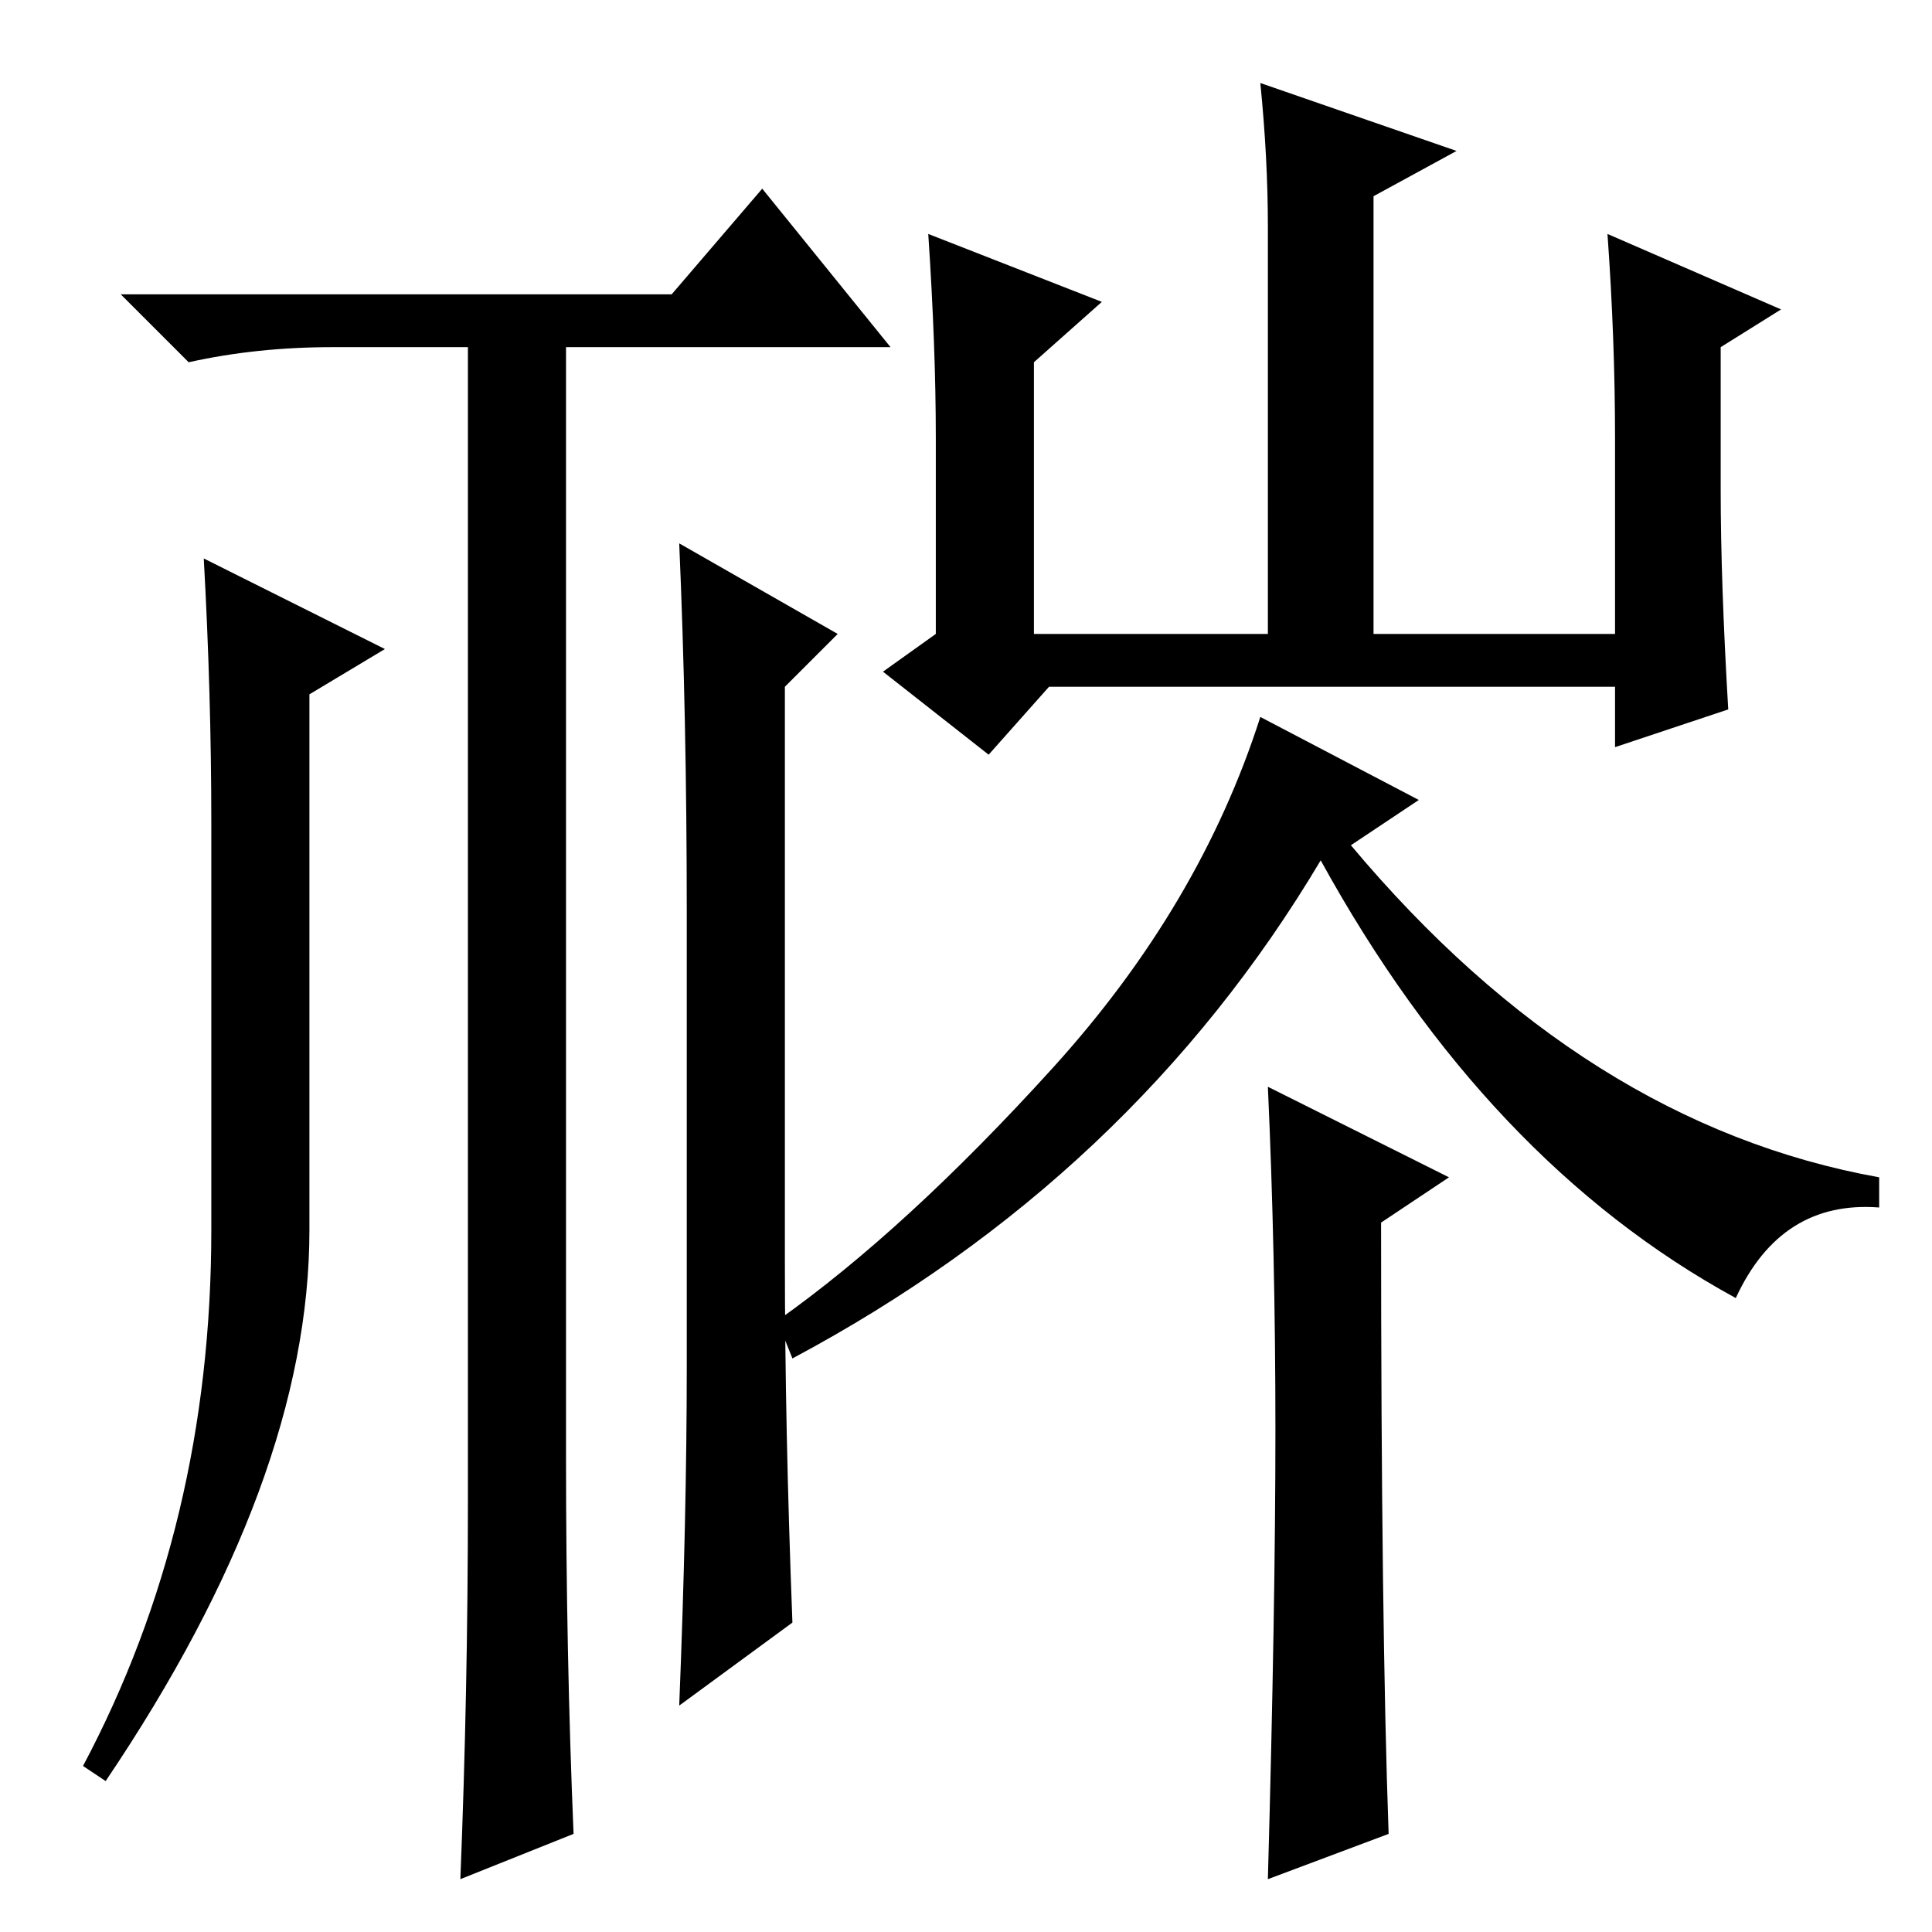 <?xml version="1.0" standalone="no"?>
<!DOCTYPE svg PUBLIC "-//W3C//DTD SVG 1.1//EN" "http://www.w3.org/Graphics/SVG/1.1/DTD/svg11.dtd" >
<svg xmlns="http://www.w3.org/2000/svg" xmlns:xlink="http://www.w3.org/1999/xlink" version="1.1" viewBox="0 -36 256 256">
  <g transform="matrix(1 0 0 -1 0 220)">
   <path fill="currentColor"
d="M124 198q0 12 -1 27l23 -9l-9 -8v-36h31v54q0 9 -1 19l26 -9l-11 -6v-58h32v26q0 13 -1 27l23 -10l-8 -5v-19q0 -12 1 -29l-15 -5v8h-75l-8 -9l-14 11l7 5v26zM188 150l-9 -6q31 -37 70 -44v-4q-13 1 -19 -12q-33 18 -55 58q-25 -42 -70 -66l-2 5q17 12 36.5 33.5
t27.5 46.5zM184 13l-16 -6q1 36 1 59.5t-1 45.5l24 -12l-9 -6q0 -53 1 -81zM61 7q1 25 1 50v153h-18q-10 0 -19 -2l-9 9h73l12 14l17 -21h-43v-147q0 -26 1 -50zM41 164v-71q0 -33 -27 -73l-3 2q17 32 17 71v54q0 17 -1 35l24 -12zM91 75v60q0 26 -1 49l21 -12l-7 -7v-76
q0 -22 1 -48l-15 -11q1 25 1 45z" />
  </g>

</svg>

